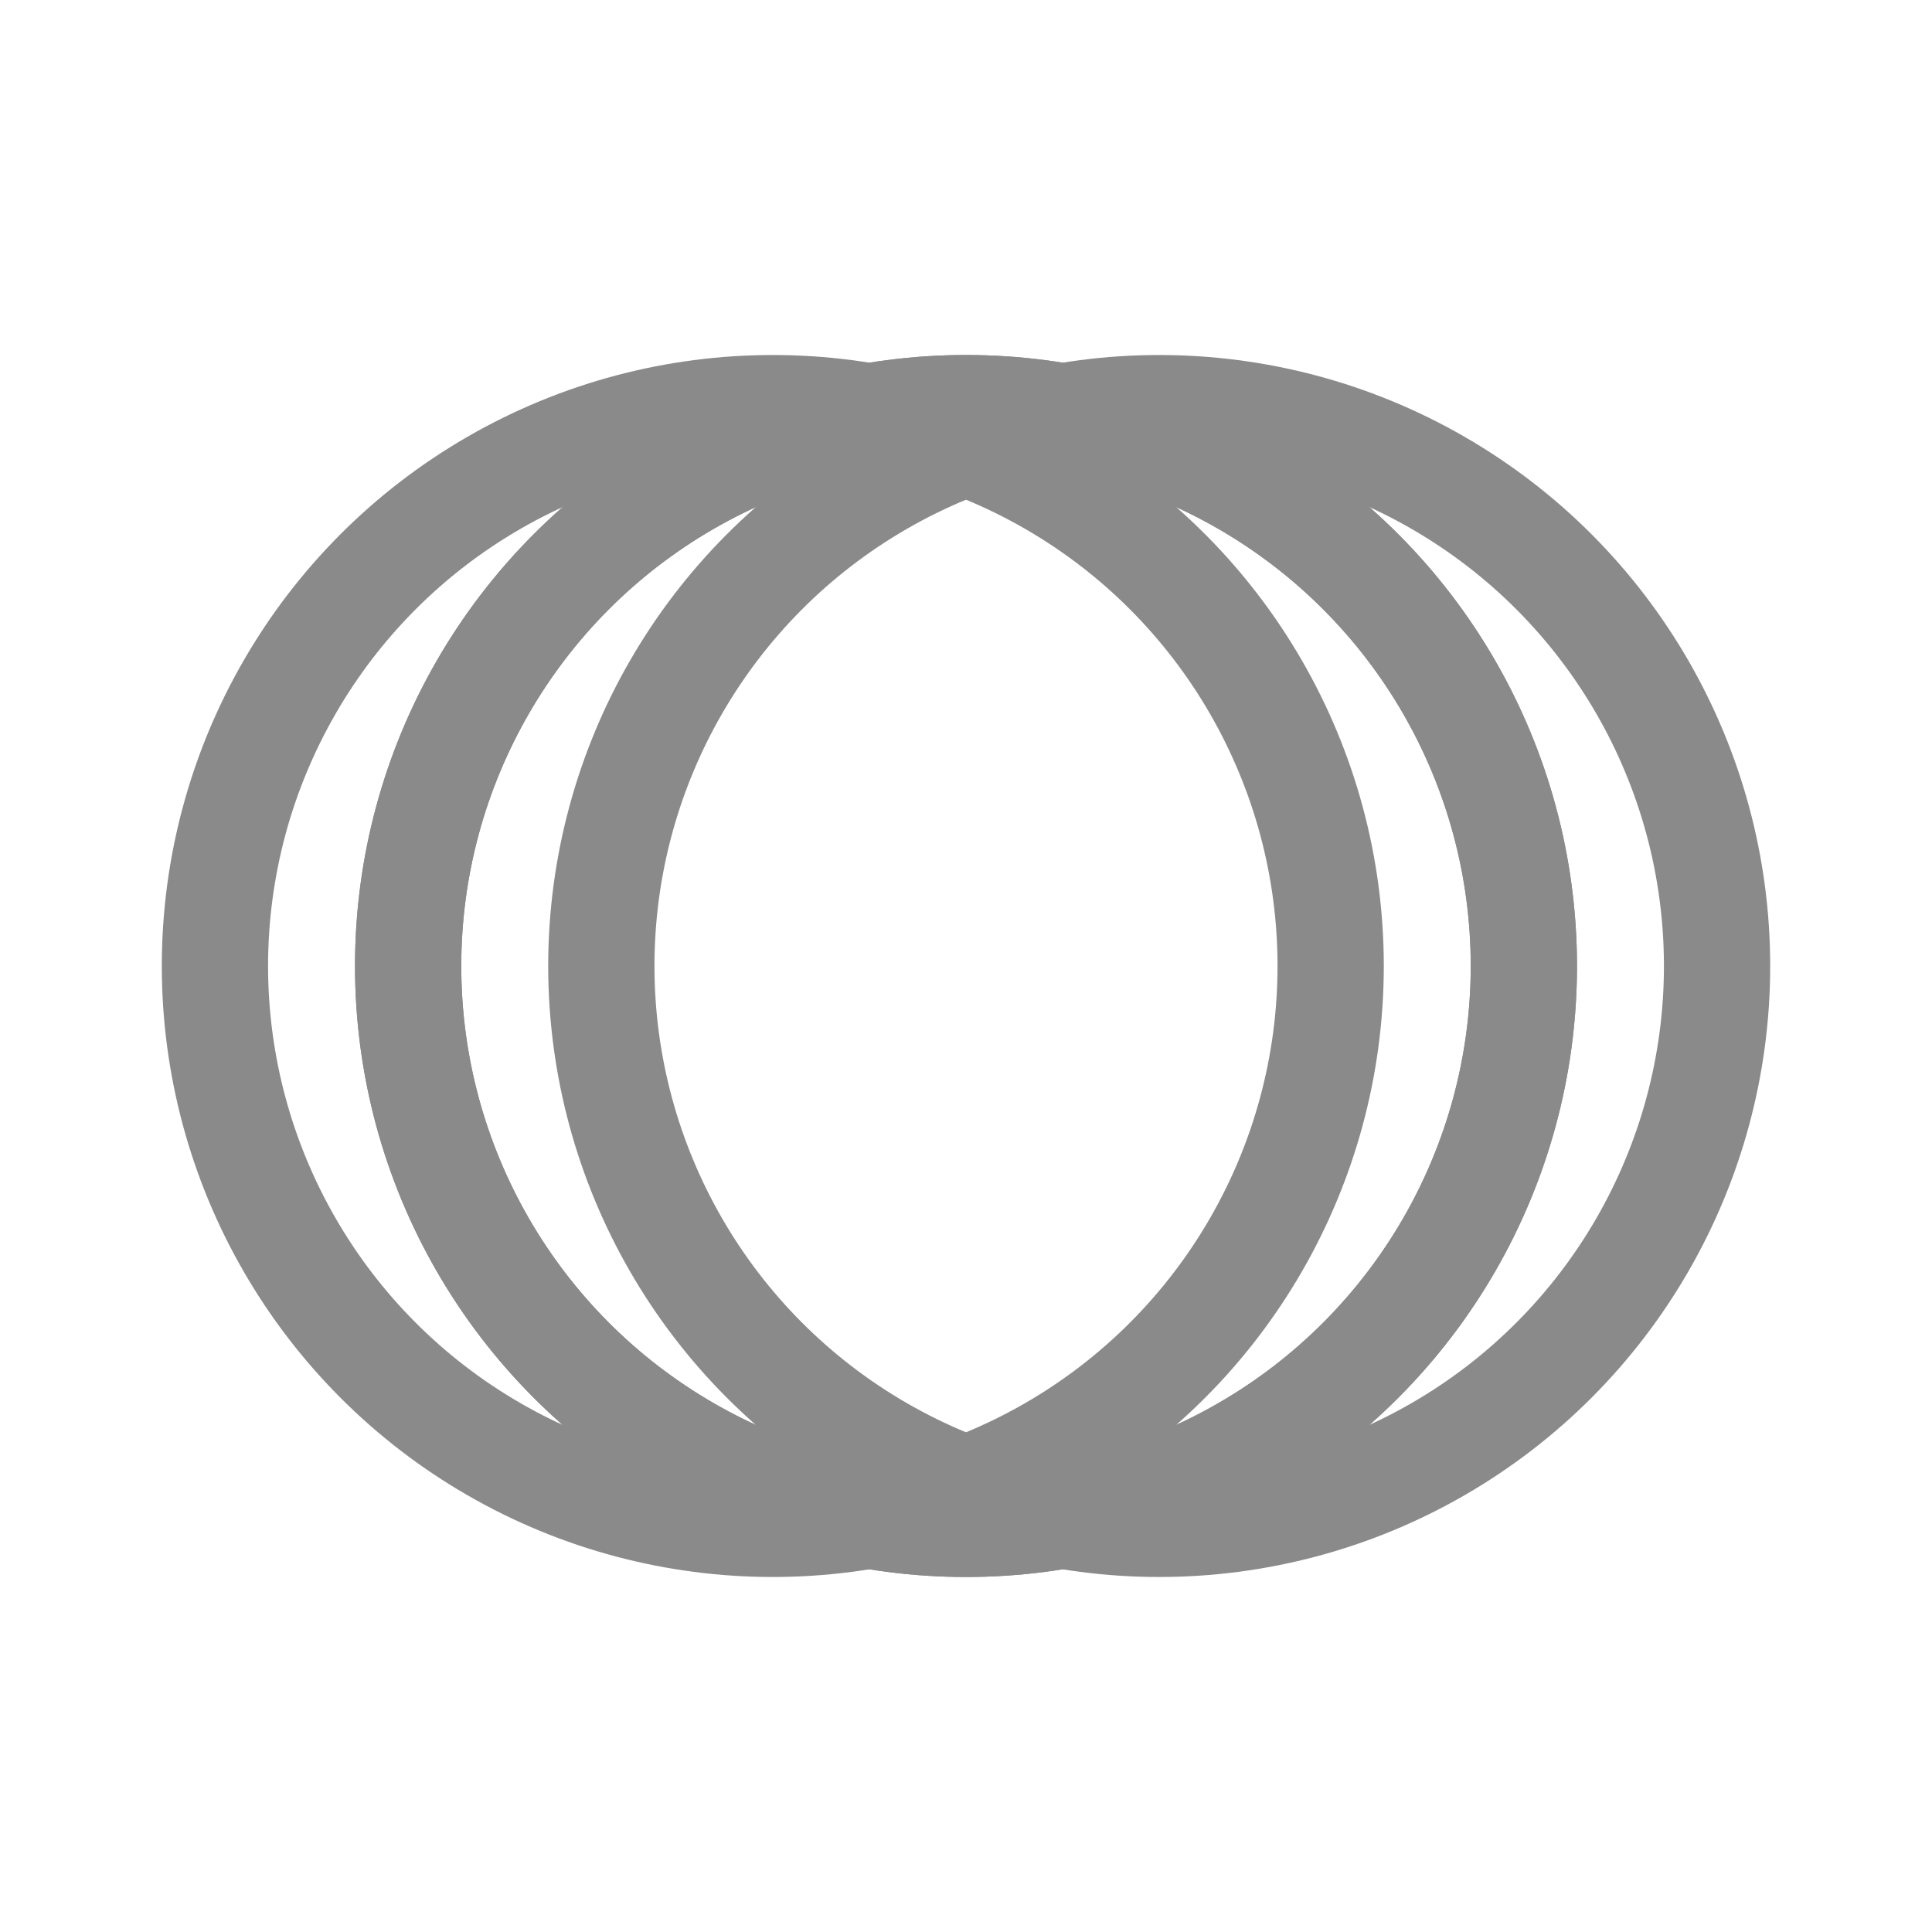 <svg xmlns="http://www.w3.org/2000/svg" version="1.1" xmlns:xlink="http://www.w3.org/1999/xlink" xmlns:svgjs="http://svgjs.dev/svgjs" viewBox="0 0 800 800" opacity="0.46"><defs><linearGradient x1="50%" y1="0%" x2="50%" y2="100%" id="nnneon-grad"><stop stop-color="hsl(248, 100%, 29%)" stop-opacity="1" offset="0%"></stop><stop stop-color="hsl(284, 100%, 50%)" stop-opacity="1" offset="100%"></stop></linearGradient><filter id="nnneon-filter" x="-100%" y="-100%" width="400%" height="400%" filterUnits="objectBoundingBox" primitiveUnits="userSpaceOnUse" color-interpolation-filters="sRGB">
	<feGaussianBlur stdDeviation="76 77" x="0%" y="0%" width="100%" height="100%" in="SourceGraphic" edgeMode="none" result="blur"></feGaussianBlur></filter><filter id="nnneon-filter2" x="-100%" y="-100%" width="400%" height="400%" filterUnits="objectBoundingBox" primitiveUnits="userSpaceOnUse" color-interpolation-filters="sRGB">
	<feGaussianBlur stdDeviation="77 77" x="0%" y="0%" width="100%" height="100%" in="SourceGraphic" edgeMode="none" result="blur"></feGaussianBlur></filter></defs><g stroke-width="44" stroke="url(#nnneon-grad)" fill="none"><circle r="231" cx="400" cy="400" filter="url(#nnneon-filter)"></circle><circle r="231" cx="480" cy="400" filter="url(#nnneon-filter2)" opacity="1"></circle><circle r="231" cx="320" cy="400" filter="url(#nnneon-filter2)" opacity="1"></circle><circle r="231" cx="400" cy="400"></circle></g></svg>